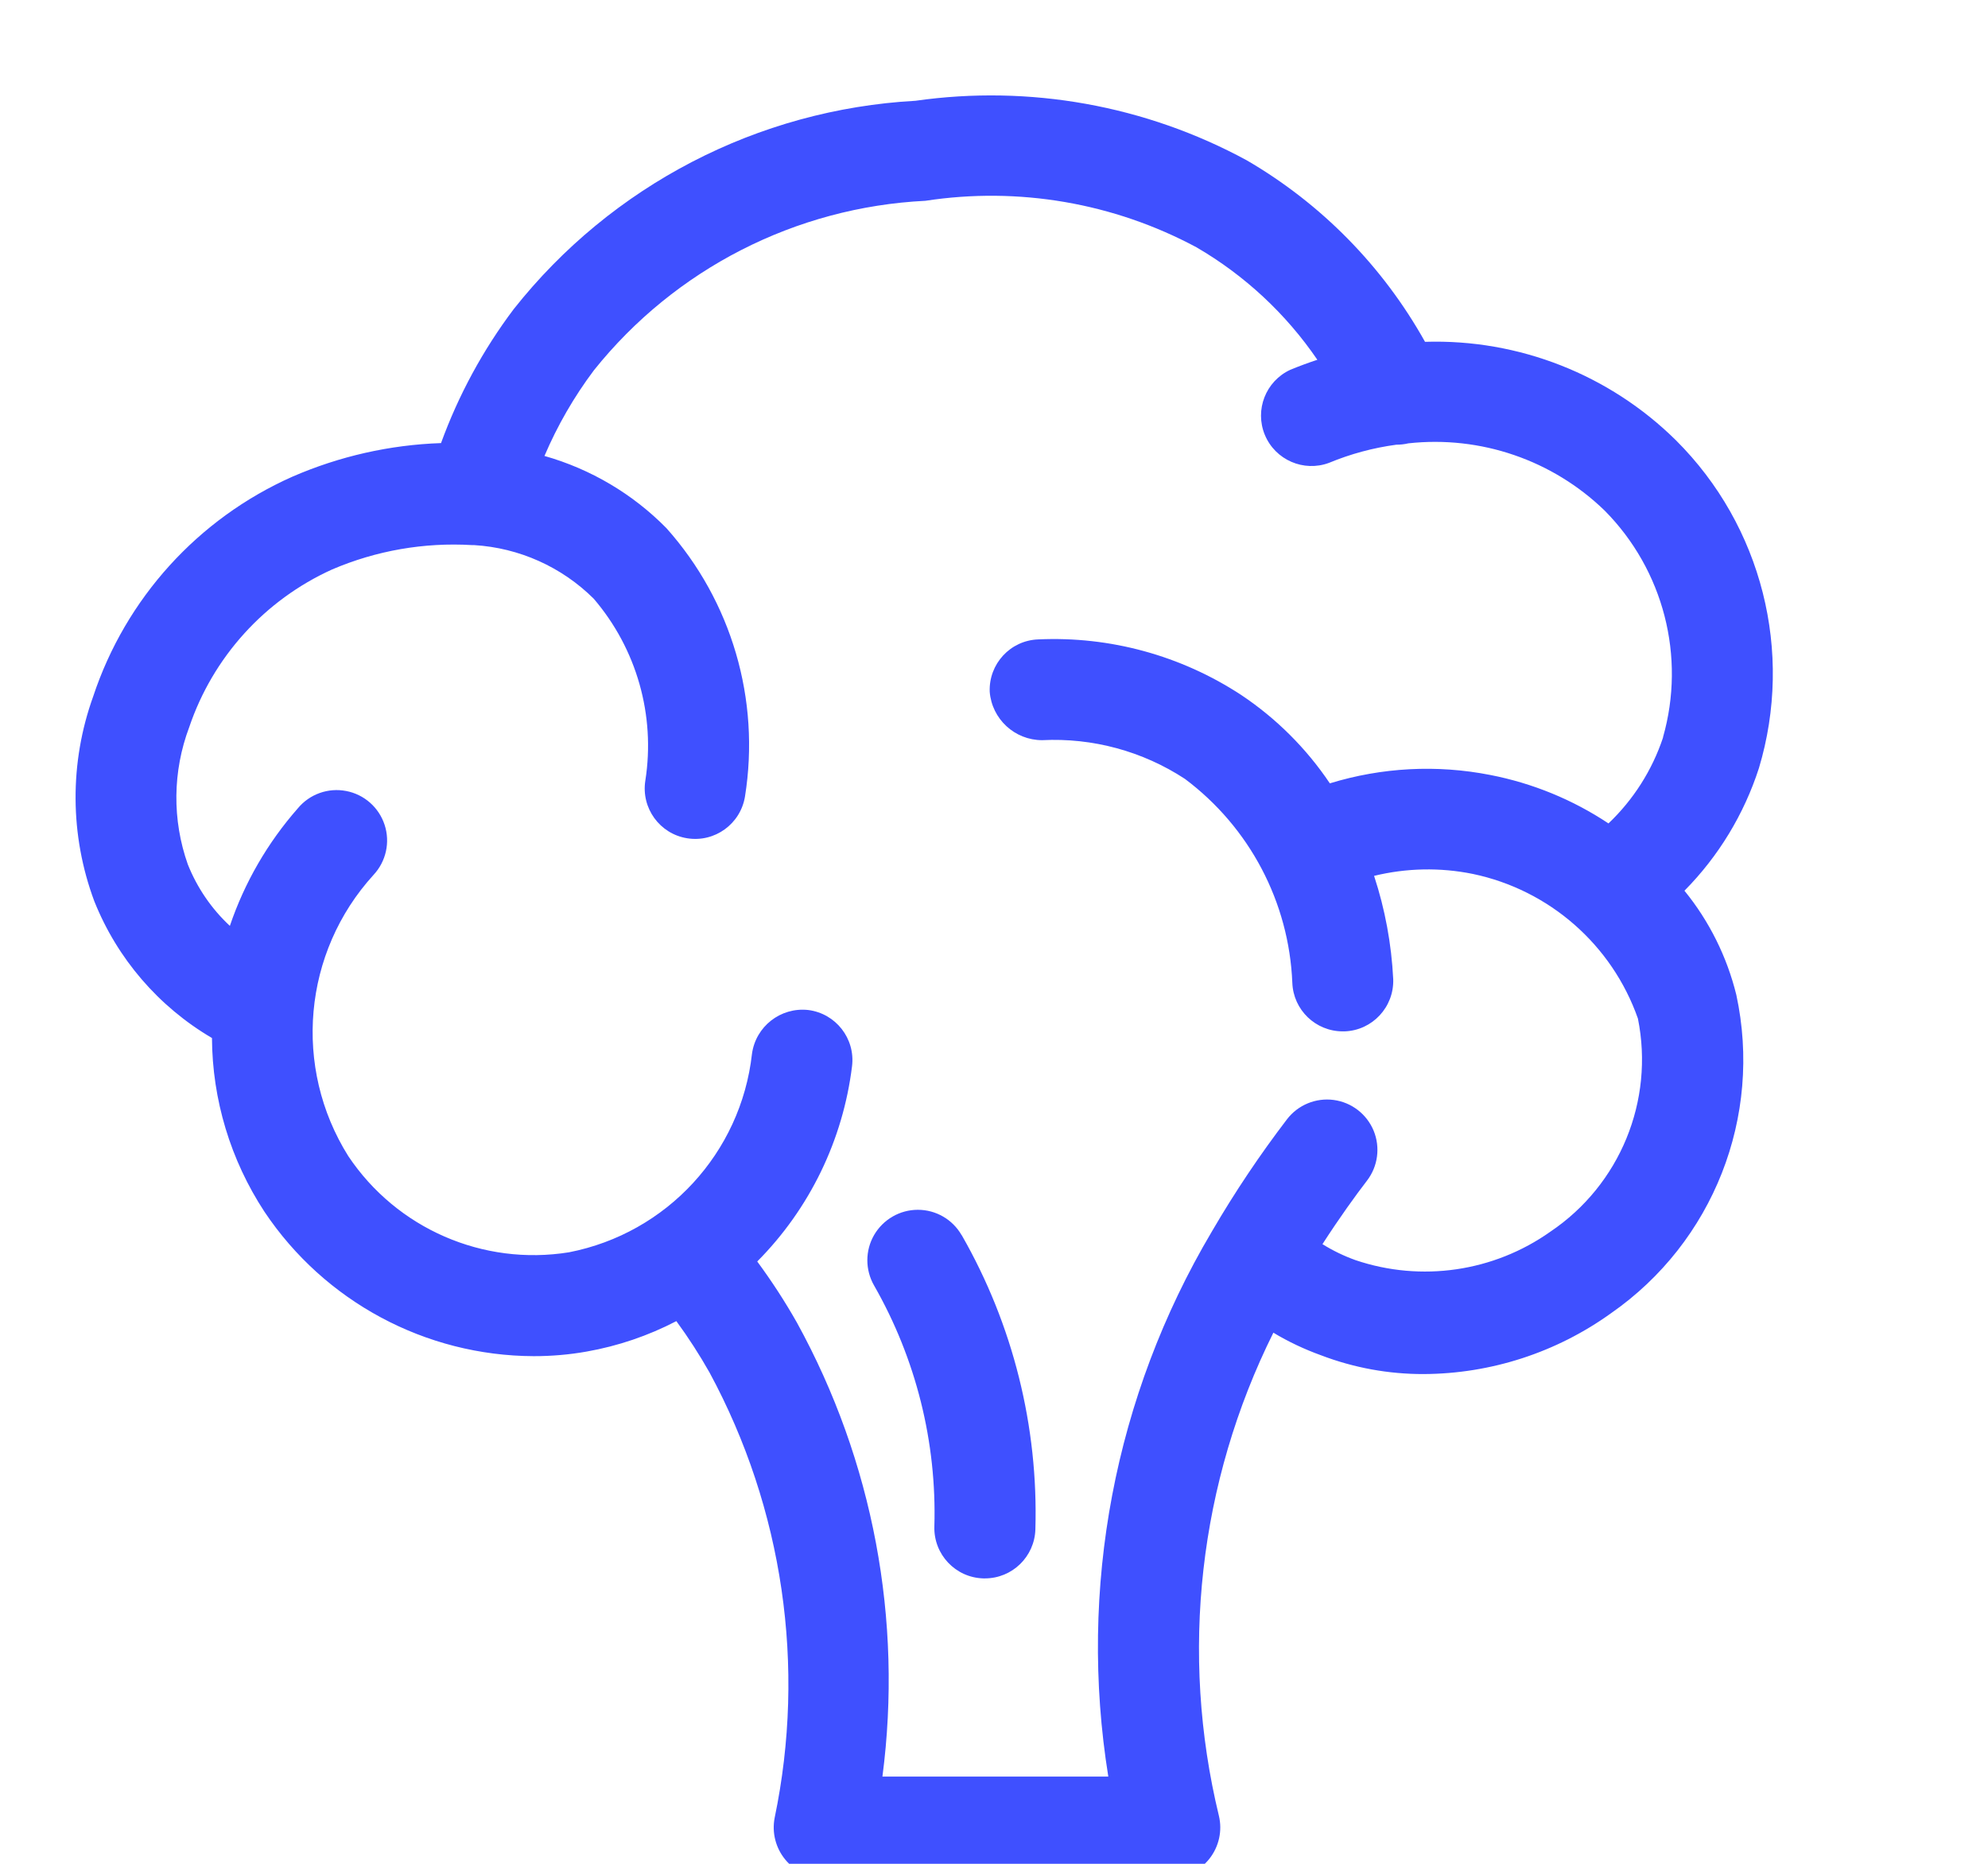 <?xml version="1.0" encoding="utf-8"?>
<svg xmlns="http://www.w3.org/2000/svg" width="32" height="30" viewBox="0 0 32 30">
  <path fill="#3F50FF" d="M25.977,6.087 C24.905,5.028 23.445,4.455 21.938,4.502 C21.26,3.288 20.268,2.278 19.066,1.579 C17.439,0.696 15.57,0.361 13.737,0.622 C11.199,0.762 8.844,1.984 7.268,3.977 C6.774,4.633 6.38,5.36 6.099,6.132 C5.275,6.16 4.463,6.344 3.706,6.673 C2.187,7.348 1.023,8.632 0.5,10.21 C0.116,11.276 0.122,12.444 0.518,13.506 C0.887,14.43 1.553,15.204 2.412,15.708 C2.417,16.701 2.711,17.672 3.256,18.503 C4.224,19.951 5.849,20.823 7.591,20.829 C7.877,20.829 8.162,20.805 8.443,20.755 C8.947,20.666 9.433,20.501 9.887,20.265 C10.081,20.53 10.259,20.806 10.421,21.092 C11.605,23.283 11.977,25.823 11.469,28.261 C11.423,28.499 11.486,28.745 11.64,28.932 C11.794,29.119 12.024,29.227 12.266,29.227 L17.83,29.227 C18.078,29.227 18.313,29.114 18.467,28.919 C18.621,28.724 18.678,28.469 18.62,28.227 C17.987,25.613 18.298,22.859 19.497,20.451 C19.739,20.597 19.996,20.718 20.262,20.814 C20.791,21.016 21.352,21.119 21.918,21.117 C23,21.112 24.053,20.77 24.932,20.138 C26.577,18.994 27.372,16.973 26.949,15.014 C26.798,14.4 26.513,13.827 26.114,13.337 C26.663,12.782 27.073,12.106 27.313,11.363 C27.874,9.493 27.361,7.465 25.977,6.087 L25.977,6.087 Z M25.769,10.872 C25.594,11.398 25.292,11.872 24.891,12.254 C24.315,11.871 23.668,11.606 22.988,11.474 C22.129,11.305 21.242,11.352 20.406,11.609 C20.028,11.046 19.543,10.563 18.98,10.187 C18.012,9.552 16.867,9.238 15.71,9.292 C15.262,9.309 14.914,9.687 14.931,10.135 C14.966,10.574 15.333,10.913 15.774,10.914 C16.587,10.873 17.392,11.091 18.073,11.537 C19.114,12.316 19.749,13.521 19.802,14.819 C19.818,15.256 20.177,15.601 20.614,15.601 L20.644,15.601 C21.091,15.585 21.441,15.209 21.426,14.761 C21.398,14.196 21.295,13.636 21.118,13.098 C21.639,12.971 22.182,12.96 22.708,13.067 C23.94,13.325 24.948,14.208 25.365,15.395 C25.631,16.718 25.076,18.071 23.956,18.825 C23.044,19.471 21.877,19.641 20.818,19.283 C20.632,19.216 20.454,19.13 20.287,19.026 C20.568,18.591 20.819,18.244 21.003,18.005 C21.18,17.775 21.221,17.468 21.111,17.2 C21,16.932 20.755,16.743 20.467,16.705 C20.18,16.667 19.894,16.785 19.717,17.015 C19.28,17.587 18.879,18.185 18.516,18.807 L18.502,18.831 L18.502,18.831 C16.94,21.468 16.352,24.57 16.84,27.596 L13.204,27.596 C13.534,25.077 13.053,22.518 11.829,20.291 C11.636,19.95 11.422,19.621 11.189,19.305 C12.033,18.455 12.569,17.349 12.715,16.161 C12.769,15.716 12.453,15.312 12.008,15.257 C11.564,15.209 11.163,15.523 11.104,15.965 C10.925,17.558 9.733,18.85 8.159,19.157 C6.775,19.38 5.387,18.776 4.607,17.61 C3.71,16.181 3.876,14.329 5.013,13.082 C5.214,12.866 5.283,12.558 5.191,12.277 C5.099,11.996 4.862,11.787 4.572,11.732 C4.282,11.676 3.984,11.782 3.795,12.01 C3.309,12.562 2.936,13.206 2.7,13.903 C2.404,13.628 2.173,13.289 2.023,12.913 C1.77,12.197 1.778,11.415 2.046,10.704 C2.428,9.576 3.261,8.657 4.346,8.166 C5.056,7.862 5.827,7.728 6.598,7.774 L6.632,7.774 C7.357,7.818 8.042,8.125 8.557,8.637 C9.248,9.444 9.552,10.513 9.388,11.563 C9.317,12.006 9.619,12.423 10.062,12.493 C10.505,12.564 10.921,12.262 10.992,11.819 C11.241,10.262 10.777,8.677 9.727,7.501 C9.185,6.95 8.508,6.55 7.764,6.339 C7.973,5.849 8.24,5.386 8.56,4.96 C9.865,3.328 11.809,2.335 13.896,2.232 C15.394,2.002 16.925,2.265 18.26,2.981 C19.035,3.432 19.7,4.051 20.205,4.791 C20.059,4.839 19.913,4.893 19.77,4.952 C19.373,5.135 19.193,5.599 19.36,6.001 C19.528,6.404 19.985,6.602 20.393,6.45 C20.74,6.306 21.104,6.208 21.476,6.158 C21.541,6.158 21.607,6.151 21.67,6.136 C22.832,6.008 23.99,6.405 24.829,7.218 C25.778,8.175 26.138,9.57 25.769,10.866 L25.769,10.872 Z M14.482,18.884 C15.306,20.323 15.715,21.961 15.666,23.619 C15.652,24.057 15.293,24.406 14.854,24.406 L14.827,24.406 C14.379,24.393 14.027,24.019 14.04,23.571 C14.08,22.213 13.744,20.871 13.07,19.692 C12.925,19.44 12.925,19.13 13.07,18.879 C13.216,18.628 13.484,18.473 13.774,18.473 C14.065,18.473 14.333,18.628 14.478,18.88 L14.482,18.884 Z" transform="translate(1 1)"/>
</svg>
